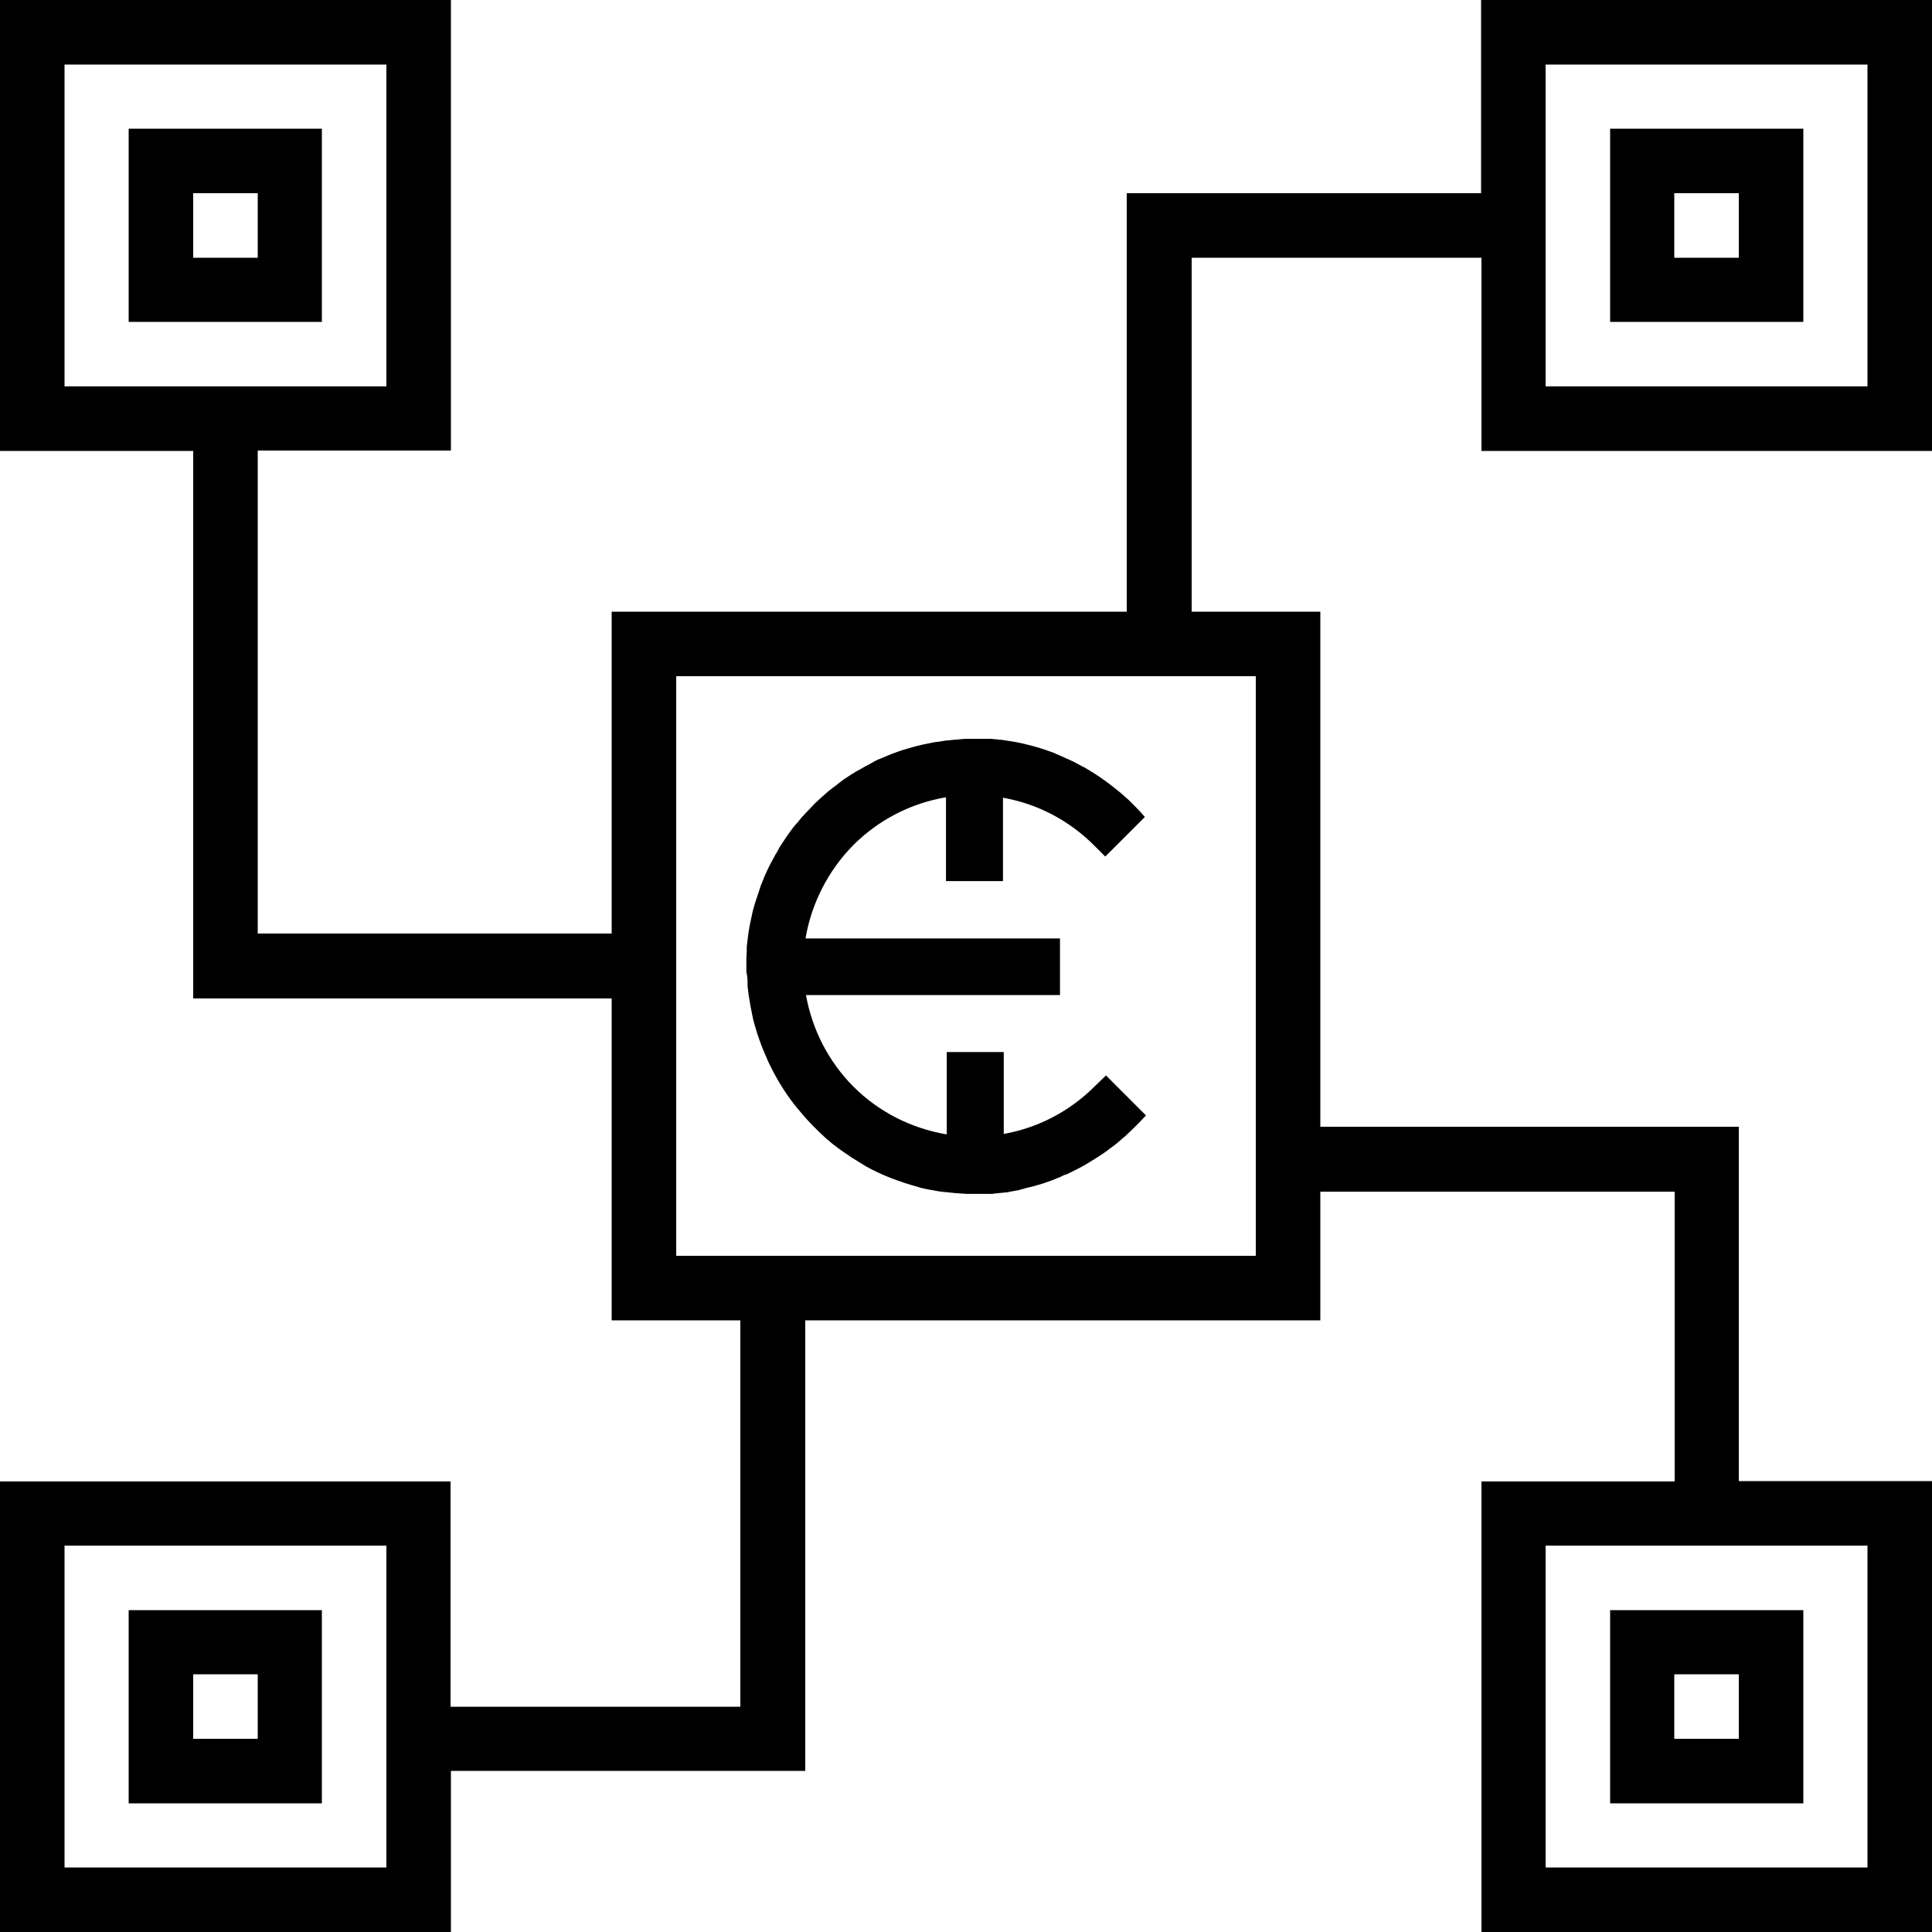 <svg width="50" height="50" viewBox="0 0 50 50" fill="none" xmlns="http://www.w3.org/2000/svg">
<path d="M3.33 8.33H7.5H8.33V3.33H3.33V8.33ZM5 5H6.67V6.67H5V5ZM41.67 3.33V8.33H45.84H46.67V3.33H41.67ZM43.33 5H45V6.67H43.33V5ZM50 11.67V0H38.33V5H29.16V15.83H15.83V24.16H6.67V11.66H11.67V0H0V11.67H5V25.84H15.83V34.17H19.16V44.17H11.66V38.34H0V50H11.67V45.83H20.84V34.17H34.17V30.84H43.34V38.34H38.34V50H50V38.33H45V29.16H34.17V15.83H30.84V6.67H38.34V11.67H50ZM40 1.67H48.33V10H40V1.67ZM1.67 10V1.67H10V10H1.67ZM10 48.33H1.67V40H10V48.33ZM48.33 40V48.33H40V40H48.33ZM32.5 17.5V32.5H17.5V17.5H32.5ZM41.67 46.67H46.67V41.67H41.67V46.67ZM43.33 43.33H45V45H43.33V43.33ZM8.33 41.67H3.33V46.67H8.33V41.67ZM6.67 45H5V43.33H6.67V45ZM19.346 25.391C19.346 25.41 19.346 25.43 19.346 25.449V25.508C19.355 25.586 19.365 25.674 19.375 25.752C19.395 25.85 19.404 25.947 19.424 26.045C19.434 26.094 19.443 26.143 19.453 26.191C19.473 26.289 19.492 26.396 19.521 26.494C19.551 26.582 19.57 26.67 19.6 26.758C19.619 26.807 19.629 26.846 19.648 26.895C19.707 27.07 19.785 27.256 19.863 27.432C19.883 27.48 19.902 27.52 19.922 27.559C20.127 27.979 20.371 28.369 20.674 28.73C20.684 28.73 20.684 28.74 20.693 28.75C20.811 28.896 20.938 29.033 21.074 29.17C21.104 29.199 21.143 29.238 21.172 29.268C21.23 29.326 21.299 29.385 21.357 29.443C21.396 29.482 21.445 29.512 21.484 29.551C21.504 29.57 21.533 29.59 21.553 29.609C21.68 29.707 21.797 29.795 21.934 29.883L22.031 29.951C22.158 30.029 22.285 30.107 22.412 30.186C22.832 30.42 23.281 30.586 23.74 30.713C23.789 30.732 23.828 30.742 23.877 30.752C23.926 30.762 23.965 30.771 24.014 30.781C24.072 30.791 24.131 30.801 24.18 30.811C24.268 30.83 24.355 30.84 24.443 30.85C24.453 30.85 24.463 30.85 24.463 30.85C24.551 30.859 24.648 30.869 24.736 30.879H24.756C24.844 30.889 24.932 30.889 25.029 30.898H25.195C25.273 30.898 25.342 30.898 25.42 30.898C25.459 30.898 25.498 30.898 25.537 30.898H25.576H25.635C25.664 30.898 25.703 30.898 25.732 30.889C25.84 30.879 25.938 30.869 26.035 30.859C26.074 30.859 26.104 30.85 26.143 30.84L26.309 30.811C26.328 30.811 26.348 30.801 26.367 30.801C26.387 30.791 26.406 30.791 26.426 30.781L26.475 30.771C26.494 30.762 26.514 30.762 26.533 30.752C26.846 30.684 27.148 30.586 27.441 30.459L27.48 30.439C27.52 30.42 27.559 30.4 27.607 30.391C27.715 30.342 27.822 30.283 27.939 30.225L28.066 30.156C28.076 30.156 28.086 30.146 28.096 30.137C28.105 30.127 28.105 30.127 28.115 30.127C28.291 30.02 28.467 29.912 28.633 29.795L28.721 29.727C28.74 29.707 28.77 29.697 28.789 29.678C28.818 29.658 28.838 29.639 28.867 29.619L28.994 29.512C29.033 29.473 29.072 29.443 29.121 29.404C29.248 29.287 29.365 29.17 29.492 29.043C29.551 28.984 29.6 28.926 29.658 28.867L29.492 28.701L28.623 27.832L28.33 28.115C27.686 28.76 26.865 29.189 25.977 29.346V27.227H24.502V29.355H24.482C23.584 29.199 22.744 28.779 22.09 28.125C21.445 27.48 21.016 26.641 20.859 25.752H27.432V24.287H20.85V24.268C21.006 23.369 21.436 22.529 22.08 21.875C22.734 21.221 23.564 20.791 24.473 20.635H24.482V22.803H25.957V20.645C26.846 20.801 27.666 21.23 28.311 21.875L28.604 22.168L28.848 21.924L29.346 21.426L29.395 21.377L29.629 21.143C29.561 21.064 29.492 20.986 29.424 20.918C29.355 20.85 29.297 20.791 29.229 20.723C29.199 20.693 29.17 20.664 29.131 20.635C29.082 20.586 29.033 20.547 28.975 20.498L28.818 20.371C28.584 20.186 28.34 20.02 28.086 19.873C28.066 19.863 28.057 19.854 28.027 19.844L27.9 19.775C27.744 19.688 27.578 19.619 27.402 19.541C27.363 19.521 27.324 19.512 27.295 19.492C26.963 19.365 26.621 19.268 26.26 19.199L26.133 19.18C26.074 19.17 26.006 19.16 25.947 19.15C25.918 19.15 25.879 19.141 25.84 19.141C25.801 19.131 25.771 19.131 25.732 19.131C25.693 19.121 25.664 19.121 25.625 19.121C25.605 19.121 25.586 19.121 25.566 19.121C25.547 19.121 25.527 19.121 25.508 19.121C25.479 19.121 25.449 19.121 25.42 19.121C25.342 19.121 25.273 19.121 25.195 19.121C25.137 19.121 25.088 19.121 25.029 19.121C24.941 19.121 24.844 19.131 24.756 19.141H24.736C24.639 19.15 24.531 19.16 24.443 19.17C24.355 19.189 24.268 19.199 24.18 19.209C24.072 19.229 23.955 19.258 23.848 19.277C23.711 19.307 23.584 19.346 23.447 19.385C23.213 19.453 22.998 19.541 22.773 19.639C22.686 19.668 22.607 19.717 22.52 19.766C22.48 19.785 22.432 19.814 22.393 19.834C22.344 19.863 22.305 19.883 22.256 19.912C22.217 19.932 22.188 19.951 22.148 19.971C22.109 20 22.07 20.02 22.021 20.049C21.982 20.078 21.943 20.098 21.904 20.127C21.855 20.156 21.816 20.186 21.777 20.215C21.748 20.244 21.709 20.264 21.68 20.293C21.641 20.322 21.602 20.352 21.562 20.381C21.494 20.43 21.426 20.488 21.357 20.547C21.357 20.557 21.348 20.557 21.338 20.566C21.27 20.625 21.201 20.684 21.133 20.752C21.104 20.781 21.064 20.811 21.035 20.85C20.967 20.918 20.908 20.986 20.84 21.055C20.771 21.123 20.713 21.191 20.654 21.27C20.625 21.299 20.605 21.328 20.576 21.357C20.508 21.436 20.449 21.523 20.391 21.602C20.361 21.641 20.342 21.68 20.312 21.719C20.283 21.758 20.264 21.797 20.234 21.836C20.205 21.875 20.186 21.914 20.156 21.963C20.137 22.002 20.117 22.041 20.098 22.07C20.068 22.109 20.049 22.158 20.02 22.207C20 22.246 19.971 22.295 19.951 22.334C19.863 22.5 19.785 22.676 19.717 22.852C19.697 22.9 19.678 22.939 19.668 22.988C19.619 23.125 19.58 23.262 19.531 23.398C19.521 23.438 19.512 23.467 19.502 23.506C19.492 23.525 19.492 23.555 19.482 23.574C19.473 23.623 19.463 23.662 19.453 23.711C19.414 23.887 19.375 24.072 19.355 24.258C19.346 24.346 19.336 24.424 19.326 24.502C19.326 24.521 19.326 24.541 19.326 24.561C19.326 24.58 19.326 24.59 19.326 24.609C19.326 24.688 19.316 24.756 19.316 24.824C19.316 24.883 19.316 24.932 19.316 24.99C19.316 25.049 19.316 25.098 19.316 25.156C19.336 25.244 19.346 25.312 19.346 25.391Z" fill="#000000"/>
</svg>
